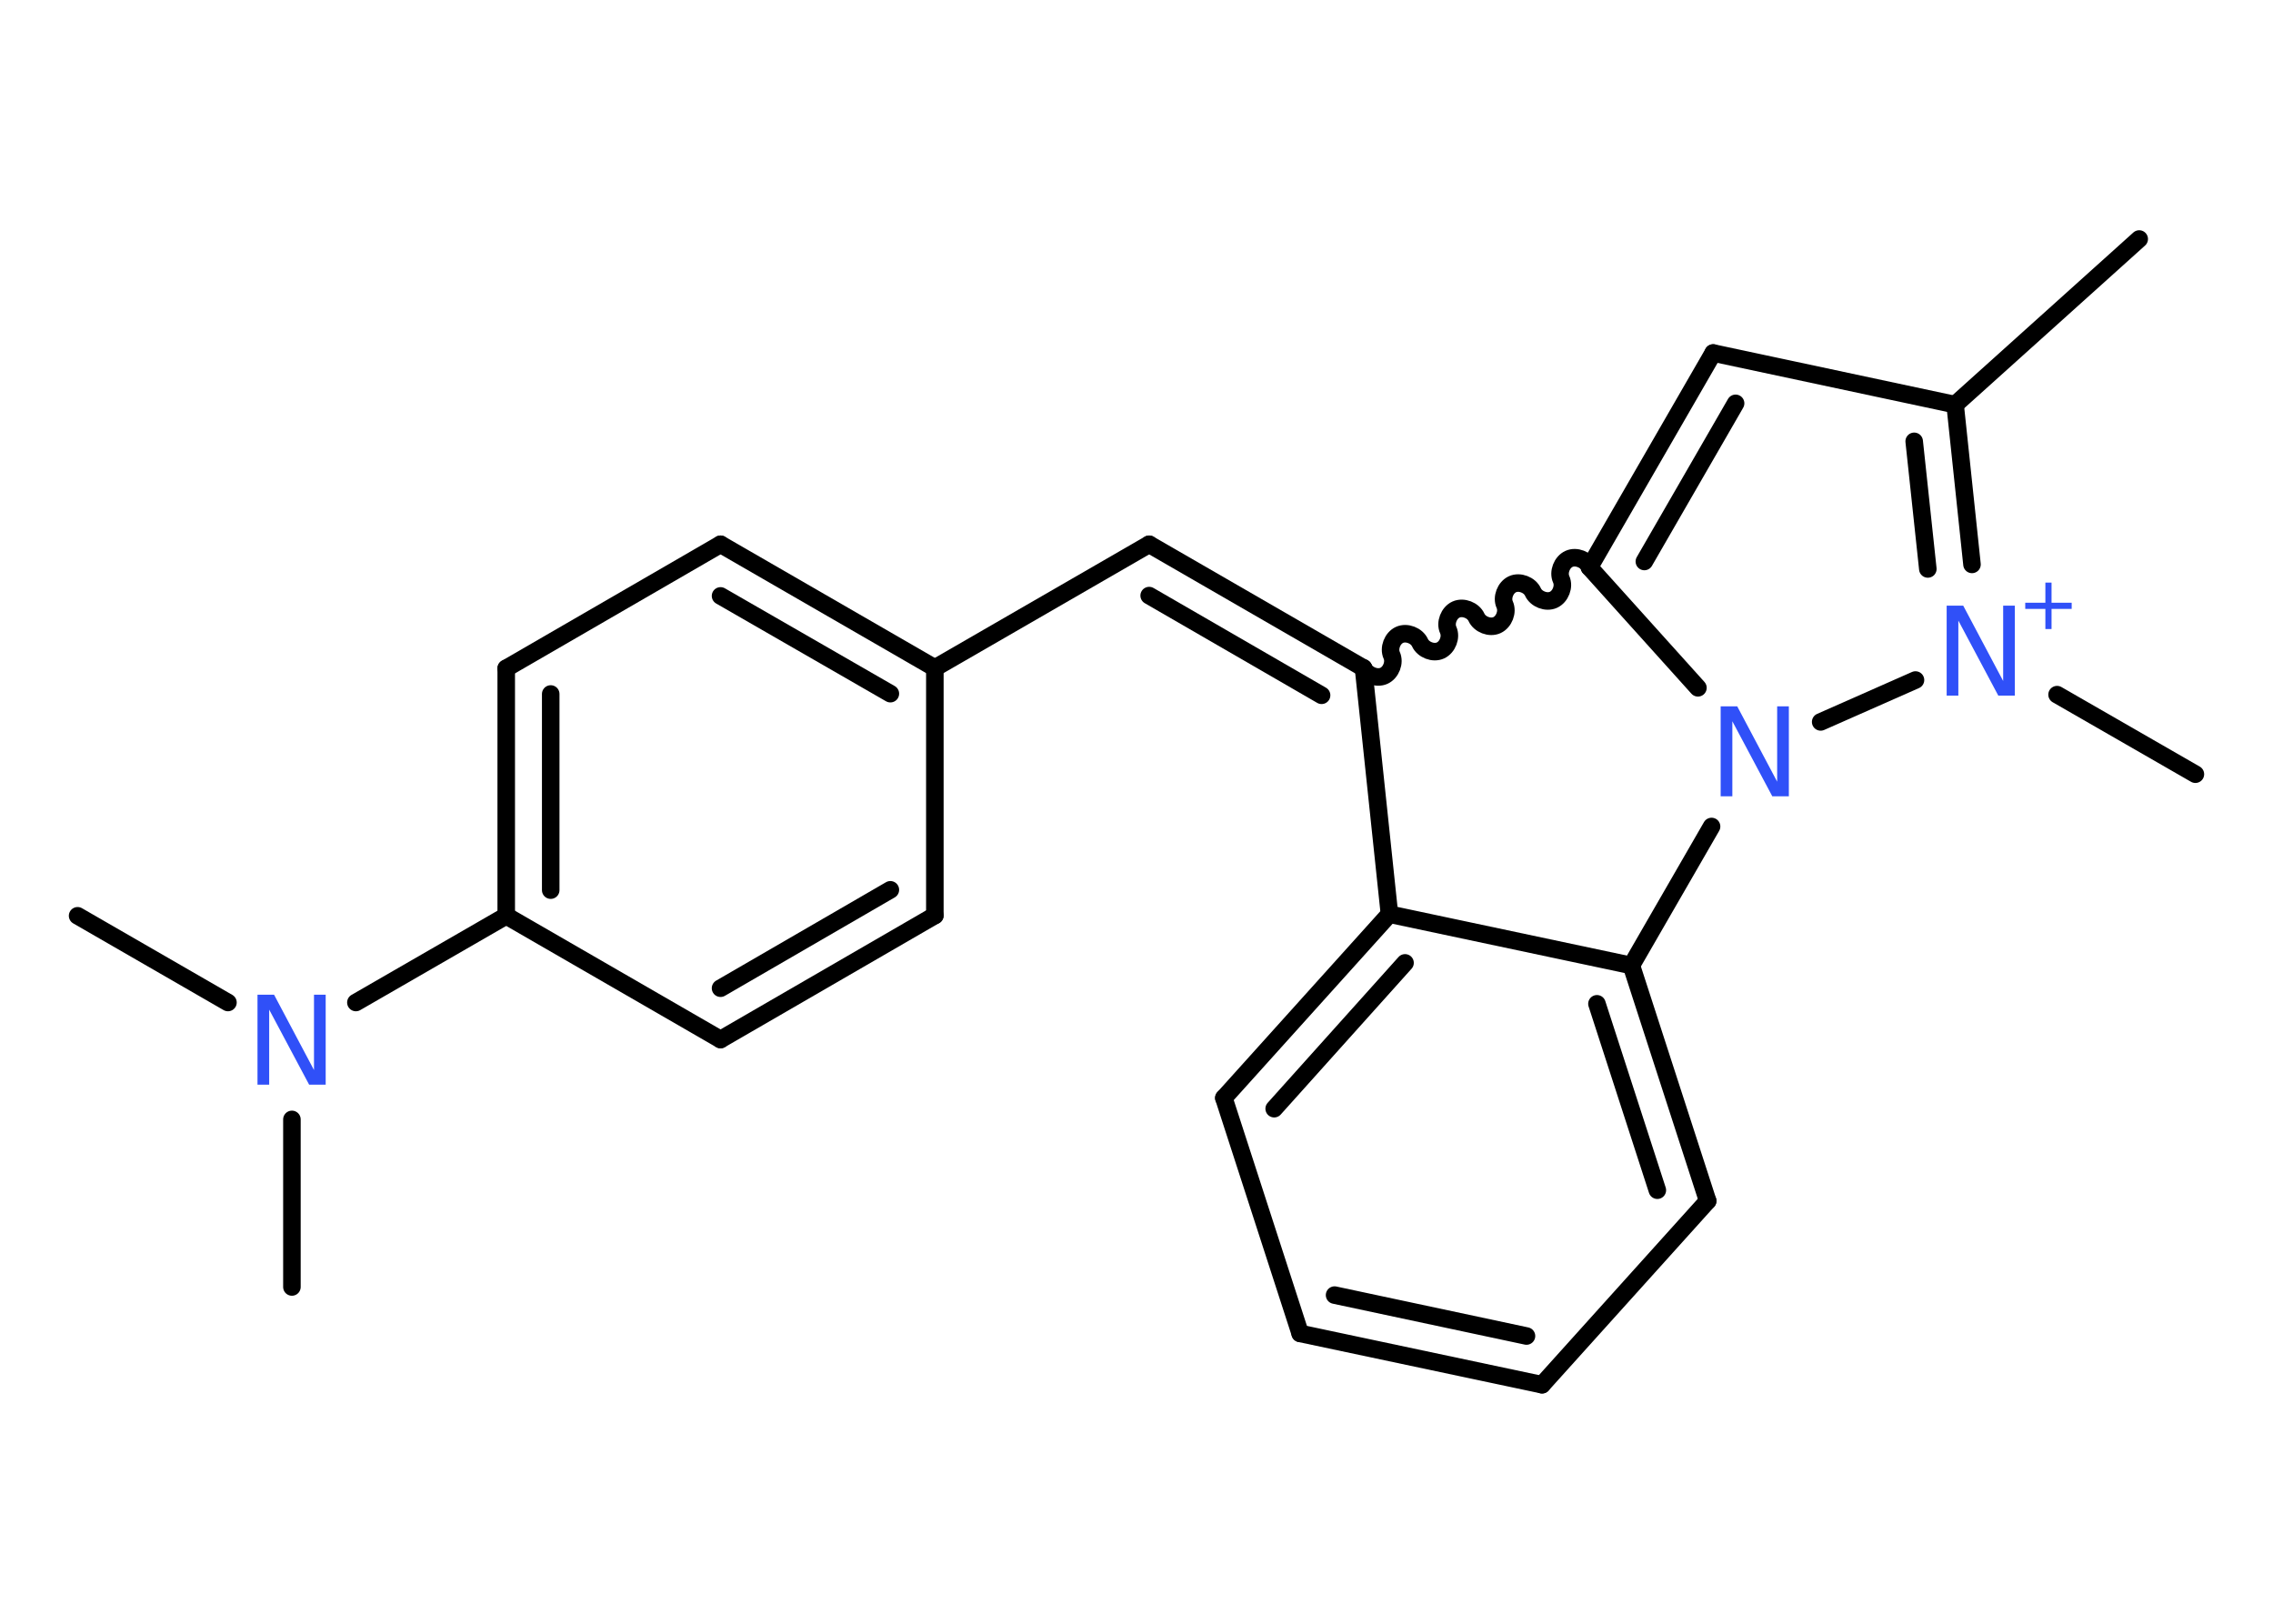 <?xml version='1.0' encoding='UTF-8'?>
<!DOCTYPE svg PUBLIC "-//W3C//DTD SVG 1.1//EN" "http://www.w3.org/Graphics/SVG/1.1/DTD/svg11.dtd">
<svg version='1.2' xmlns='http://www.w3.org/2000/svg' xmlns:xlink='http://www.w3.org/1999/xlink' width='70.0mm' height='50.0mm' viewBox='0 0 70.0 50.0'>
  <desc>Generated by the Chemistry Development Kit (http://github.com/cdk)</desc>
  <g stroke-linecap='round' stroke-linejoin='round' stroke='#000000' stroke-width='.54' fill='#3050F8'>
    <rect x='.0' y='.0' width='70.0' height='50.0' fill='#FFFFFF' stroke='none'/>
    <g id='mol1' class='mol'>
      <line id='mol1bnd1' class='bond' x1='65.88' y1='7.36' x2='60.21' y2='12.46'/>
      <line id='mol1bnd2' class='bond' x1='60.21' y1='12.46' x2='52.76' y2='10.87'/>
      <g id='mol1bnd3' class='bond'>
        <line x1='52.76' y1='10.87' x2='48.95' y2='17.47'/>
        <line x1='53.45' y1='12.42' x2='50.64' y2='17.29'/>
      </g>
      <path id='mol1bnd4' class='bond' d='M41.99 20.57c.1 .22 .41 .34 .63 .24c.22 -.1 .34 -.41 .24 -.63c-.1 -.22 .02 -.53 .24 -.63c.22 -.1 .53 .02 .63 .24c.1 .22 .41 .34 .63 .24c.22 -.1 .34 -.41 .24 -.63c-.1 -.22 .02 -.53 .24 -.63c.22 -.1 .53 .02 .63 .24c.1 .22 .41 .34 .63 .24c.22 -.1 .34 -.41 .24 -.63c-.1 -.22 .02 -.53 .24 -.63c.22 -.1 .53 .02 .63 .24c.1 .22 .41 .34 .63 .24c.22 -.1 .34 -.41 .24 -.63c-.1 -.22 .02 -.53 .24 -.63c.22 -.1 .53 .02 .63 .24' fill='none' stroke='#000000' stroke-width='.54'/>
      <g id='mol1bnd5' class='bond'>
        <line x1='35.39' y1='16.76' x2='41.99' y2='20.57'/>
        <line x1='35.39' y1='18.34' x2='40.7' y2='21.41'/>
      </g>
      <line id='mol1bnd6' class='bond' x1='35.39' y1='16.76' x2='28.79' y2='20.57'/>
      <g id='mol1bnd7' class='bond'>
        <line x1='28.79' y1='20.57' x2='22.19' y2='16.76'/>
        <line x1='27.42' y1='21.36' x2='22.19' y2='18.35'/>
      </g>
      <line id='mol1bnd8' class='bond' x1='22.19' y1='16.76' x2='15.59' y2='20.58'/>
      <g id='mol1bnd9' class='bond'>
        <line x1='15.59' y1='20.58' x2='15.59' y2='28.2'/>
        <line x1='16.96' y1='21.37' x2='16.96' y2='27.41'/>
      </g>
      <line id='mol1bnd10' class='bond' x1='15.59' y1='28.2' x2='10.96' y2='30.87'/>
      <line id='mol1bnd11' class='bond' x1='7.02' y1='30.87' x2='2.39' y2='28.2'/>
      <line id='mol1bnd12' class='bond' x1='8.99' y1='34.47' x2='8.99' y2='39.63'/>
      <line id='mol1bnd13' class='bond' x1='15.59' y1='28.2' x2='22.19' y2='32.01'/>
      <g id='mol1bnd14' class='bond'>
        <line x1='22.19' y1='32.01' x2='28.79' y2='28.19'/>
        <line x1='22.19' y1='30.43' x2='27.42' y2='27.4'/>
      </g>
      <line id='mol1bnd15' class='bond' x1='28.79' y1='20.57' x2='28.79' y2='28.19'/>
      <line id='mol1bnd16' class='bond' x1='41.99' y1='20.57' x2='42.79' y2='28.15'/>
      <g id='mol1bnd17' class='bond'>
        <line x1='42.79' y1='28.15' x2='37.69' y2='33.81'/>
        <line x1='43.27' y1='29.65' x2='39.24' y2='34.14'/>
      </g>
      <line id='mol1bnd18' class='bond' x1='37.69' y1='33.81' x2='40.04' y2='41.06'/>
      <g id='mol1bnd19' class='bond'>
        <line x1='40.04' y1='41.06' x2='47.49' y2='42.64'/>
        <line x1='41.1' y1='39.88' x2='47.01' y2='41.14'/>
      </g>
      <line id='mol1bnd20' class='bond' x1='47.49' y1='42.64' x2='52.59' y2='36.98'/>
      <g id='mol1bnd21' class='bond'>
        <line x1='52.59' y1='36.98' x2='50.24' y2='29.73'/>
        <line x1='51.04' y1='36.65' x2='49.18' y2='30.91'/>
      </g>
      <line id='mol1bnd22' class='bond' x1='42.79' y1='28.15' x2='50.24' y2='29.73'/>
      <line id='mol1bnd23' class='bond' x1='50.24' y1='29.73' x2='52.71' y2='25.45'/>
      <line id='mol1bnd24' class='bond' x1='48.95' y1='17.47' x2='52.29' y2='21.18'/>
      <line id='mol1bnd25' class='bond' x1='56.07' y1='22.23' x2='58.99' y2='20.94'/>
      <g id='mol1bnd26' class='bond'>
        <line x1='60.73' y1='17.38' x2='60.21' y2='12.46'/>
        <line x1='59.37' y1='17.52' x2='58.95' y2='13.59'/>
      </g>
      <line id='mol1bnd27' class='bond' x1='63.35' y1='21.39' x2='67.61' y2='23.84'/>
      <path id='mol1atm11' class='atom' d='M7.94 30.63h.5l1.23 2.32v-2.32h.36v2.77h-.51l-1.23 -2.31v2.31h-.36v-2.77z' stroke='none'/>
      <path id='mol1atm22' class='atom' d='M53.0 21.75h.5l1.23 2.32v-2.32h.36v2.77h-.51l-1.23 -2.31v2.31h-.36v-2.77z' stroke='none'/>
      <g id='mol1atm23' class='atom'>
        <path d='M59.96 18.65h.5l1.23 2.32v-2.32h.36v2.77h-.51l-1.23 -2.31v2.31h-.36v-2.77z' stroke='none'/>
        <path d='M63.18 17.94v.62h.62v.19h-.62v.62h-.19v-.62h-.62v-.19h.62v-.62h.19z' stroke='none'/>
      </g>
    </g>
  </g>
</svg>
